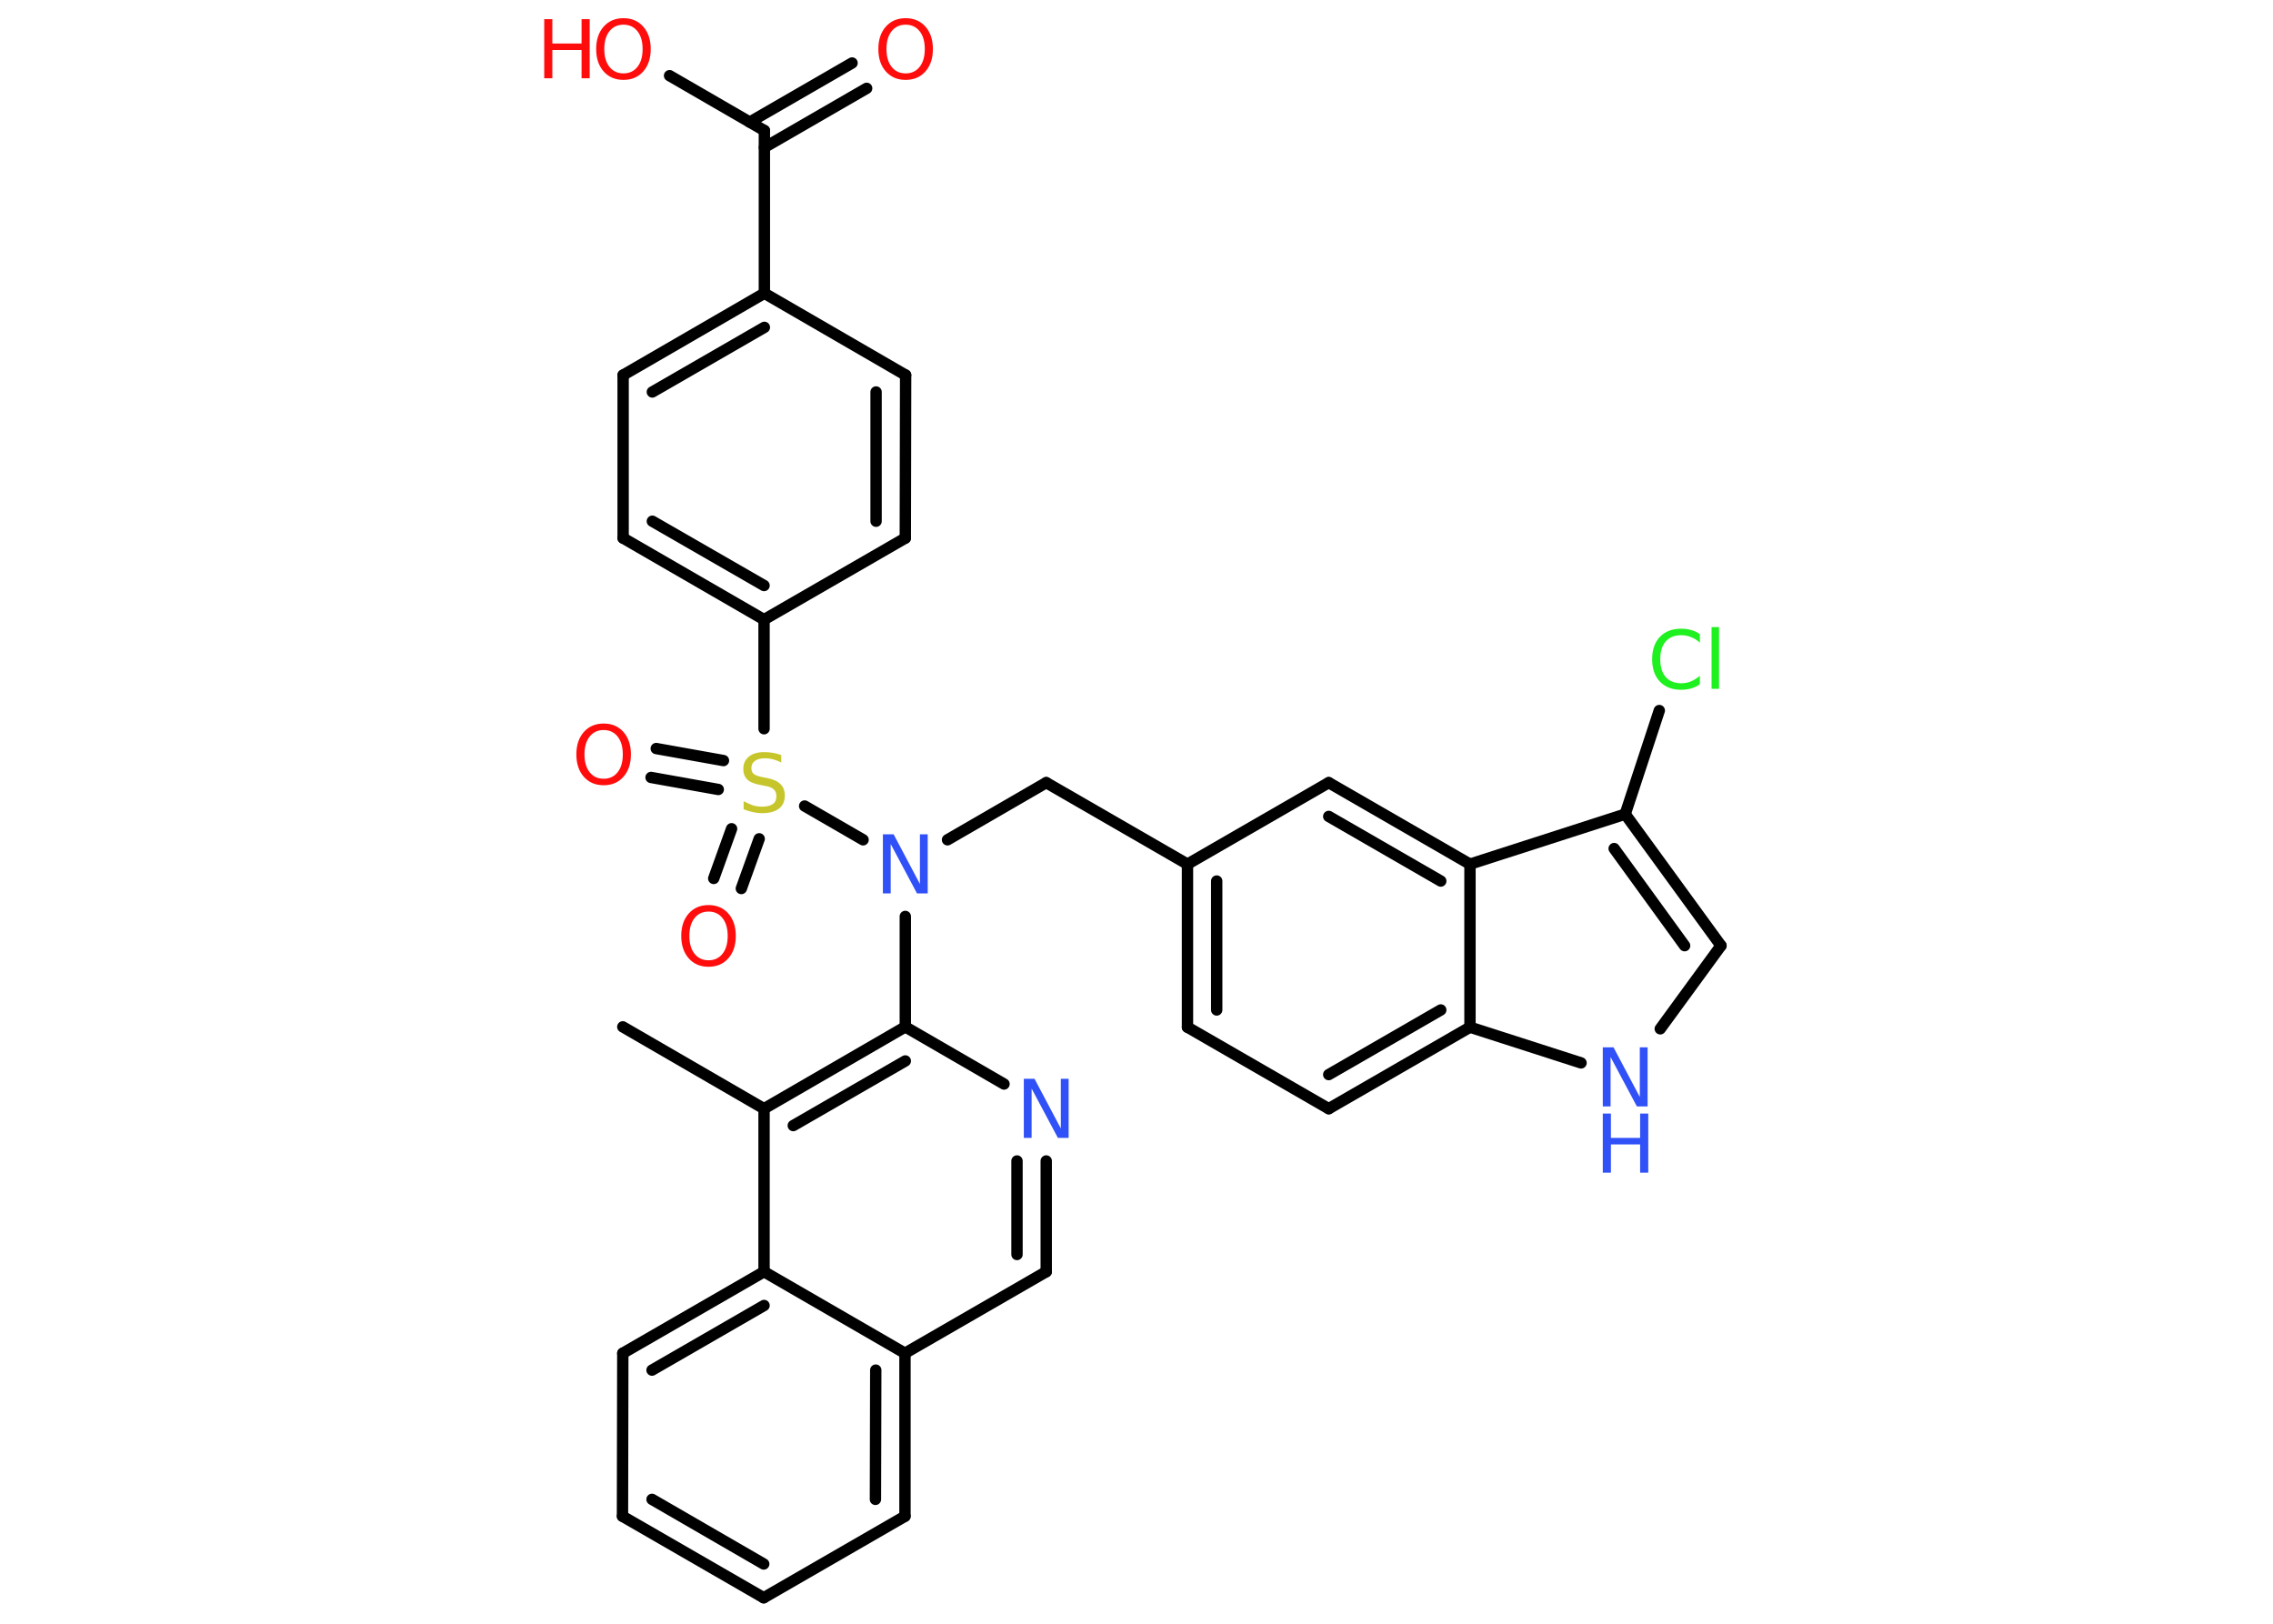 <?xml version='1.0' encoding='UTF-8'?>
<!DOCTYPE svg PUBLIC "-//W3C//DTD SVG 1.1//EN" "http://www.w3.org/Graphics/SVG/1.1/DTD/svg11.dtd">
<svg version='1.2' xmlns='http://www.w3.org/2000/svg' xmlns:xlink='http://www.w3.org/1999/xlink' width='70.0mm' height='50.0mm' viewBox='0 0 70.0 50.0'>
  <desc>Generated by the Chemistry Development Kit (http://github.com/cdk)</desc>
  <g stroke-linecap='round' stroke-linejoin='round' stroke='#000000' stroke-width='.35' fill='#FF0D0D'>
    <rect x='.0' y='.0' width='70.0' height='50.0' fill='#FFFFFF' stroke='none'/>
    <g id='mol1' class='mol'>
      <line id='mol1bnd1' class='bond' x1='19.18' y1='31.62' x2='23.53' y2='34.14'/>
      <g id='mol1bnd2' class='bond'>
        <line x1='27.88' y1='31.62' x2='23.53' y2='34.14'/>
        <line x1='27.88' y1='32.67' x2='24.43' y2='34.66'/>
      </g>
      <line id='mol1bnd3' class='bond' x1='27.88' y1='31.62' x2='27.88' y2='28.22'/>
      <line id='mol1bnd4' class='bond' x1='29.18' y1='25.86' x2='32.22' y2='24.1'/>
      <line id='mol1bnd5' class='bond' x1='32.22' y1='24.1' x2='36.57' y2='26.61'/>
      <g id='mol1bnd6' class='bond'>
        <line x1='36.57' y1='26.61' x2='36.57' y2='31.63'/>
        <line x1='37.47' y1='27.13' x2='37.47' y2='31.1'/>
      </g>
      <line id='mol1bnd7' class='bond' x1='36.57' y1='31.63' x2='40.92' y2='34.14'/>
      <g id='mol1bnd8' class='bond'>
        <line x1='40.92' y1='34.14' x2='45.27' y2='31.63'/>
        <line x1='40.92' y1='33.09' x2='44.37' y2='31.1'/>
      </g>
      <line id='mol1bnd9' class='bond' x1='45.27' y1='31.63' x2='48.69' y2='32.73'/>
      <line id='mol1bnd10' class='bond' x1='51.13' y1='31.68' x2='53.0' y2='29.12'/>
      <g id='mol1bnd11' class='bond'>
        <line x1='53.0' y1='29.12' x2='50.05' y2='25.07'/>
        <line x1='51.88' y1='29.12' x2='49.71' y2='26.13'/>
      </g>
      <line id='mol1bnd12' class='bond' x1='50.05' y1='25.07' x2='51.1' y2='21.88'/>
      <line id='mol1bnd13' class='bond' x1='50.05' y1='25.07' x2='45.27' y2='26.61'/>
      <line id='mol1bnd14' class='bond' x1='45.27' y1='31.63' x2='45.27' y2='26.61'/>
      <g id='mol1bnd15' class='bond'>
        <line x1='45.27' y1='26.61' x2='40.92' y2='24.1'/>
        <line x1='44.37' y1='27.13' x2='40.92' y2='25.14'/>
      </g>
      <line id='mol1bnd16' class='bond' x1='36.57' y1='26.61' x2='40.92' y2='24.1'/>
      <line id='mol1bnd17' class='bond' x1='26.58' y1='25.86' x2='24.78' y2='24.82'/>
      <g id='mol1bnd18' class='bond'>
        <line x1='22.12' y1='24.31' x2='20.05' y2='23.94'/>
        <line x1='22.28' y1='23.42' x2='20.21' y2='23.05'/>
      </g>
      <g id='mol1bnd19' class='bond'>
        <line x1='23.38' y1='25.83' x2='22.83' y2='27.36'/>
        <line x1='22.53' y1='25.52' x2='21.98' y2='27.05'/>
      </g>
      <line id='mol1bnd20' class='bond' x1='23.53' y1='22.44' x2='23.53' y2='19.08'/>
      <g id='mol1bnd21' class='bond'>
        <line x1='19.19' y1='16.57' x2='23.53' y2='19.08'/>
        <line x1='20.09' y1='16.05' x2='23.53' y2='18.03'/>
      </g>
      <line id='mol1bnd22' class='bond' x1='19.19' y1='16.57' x2='19.19' y2='11.55'/>
      <g id='mol1bnd23' class='bond'>
        <line x1='23.54' y1='9.03' x2='19.19' y2='11.55'/>
        <line x1='23.54' y1='10.08' x2='20.09' y2='12.07'/>
      </g>
      <line id='mol1bnd24' class='bond' x1='23.54' y1='9.03' x2='23.54' y2='4.02'/>
      <g id='mol1bnd25' class='bond'>
        <line x1='23.09' y1='3.76' x2='26.24' y2='1.94'/>
        <line x1='23.54' y1='4.54' x2='26.69' y2='2.72'/>
      </g>
      <line id='mol1bnd26' class='bond' x1='23.54' y1='4.02' x2='20.62' y2='2.33'/>
      <line id='mol1bnd27' class='bond' x1='23.54' y1='9.03' x2='27.89' y2='11.55'/>
      <g id='mol1bnd28' class='bond'>
        <line x1='27.88' y1='16.57' x2='27.89' y2='11.55'/>
        <line x1='26.98' y1='16.05' x2='26.98' y2='12.07'/>
      </g>
      <line id='mol1bnd29' class='bond' x1='23.53' y1='19.08' x2='27.88' y2='16.57'/>
      <line id='mol1bnd30' class='bond' x1='27.88' y1='31.62' x2='30.92' y2='33.38'/>
      <g id='mol1bnd31' class='bond'>
        <line x1='32.22' y1='39.16' x2='32.22' y2='35.75'/>
        <line x1='31.32' y1='38.63' x2='31.32' y2='35.75'/>
      </g>
      <line id='mol1bnd32' class='bond' x1='32.22' y1='39.16' x2='27.87' y2='41.67'/>
      <g id='mol1bnd33' class='bond'>
        <line x1='27.87' y1='46.69' x2='27.87' y2='41.67'/>
        <line x1='26.96' y1='46.17' x2='26.97' y2='42.19'/>
      </g>
      <line id='mol1bnd34' class='bond' x1='27.87' y1='46.69' x2='23.52' y2='49.2'/>
      <g id='mol1bnd35' class='bond'>
        <line x1='19.17' y1='46.69' x2='23.52' y2='49.2'/>
        <line x1='20.08' y1='46.17' x2='23.52' y2='48.16'/>
      </g>
      <line id='mol1bnd36' class='bond' x1='19.17' y1='46.69' x2='19.18' y2='41.67'/>
      <g id='mol1bnd37' class='bond'>
        <line x1='23.53' y1='39.16' x2='19.18' y2='41.67'/>
        <line x1='23.53' y1='40.2' x2='20.08' y2='42.19'/>
      </g>
      <line id='mol1bnd38' class='bond' x1='23.53' y1='34.14' x2='23.53' y2='39.16'/>
      <line id='mol1bnd39' class='bond' x1='27.87' y1='41.67' x2='23.53' y2='39.16'/>
      <path id='mol1atm4' class='atom' d='M27.19 25.69h.33l.81 1.53v-1.53h.24v1.82h-.33l-.81 -1.52v1.52h-.24v-1.82z' stroke='none' fill='#3050F8'/>
      <g id='mol1atm10' class='atom'>
        <path d='M49.36 32.25h.33l.81 1.53v-1.53h.24v1.82h-.33l-.81 -1.52v1.52h-.24v-1.82z' stroke='none' fill='#3050F8'/>
        <path d='M49.36 34.29h.25v.75h.9v-.75h.25v1.82h-.25v-.87h-.9v.87h-.25v-1.82z' stroke='none' fill='#3050F8'/>
      </g>
      <path id='mol1atm13' class='atom' d='M52.35 19.53v.26q-.13 -.12 -.27 -.17q-.14 -.06 -.3 -.06q-.31 .0 -.48 .19q-.17 .19 -.17 .55q.0 .36 .17 .55q.17 .19 .48 .19q.16 .0 .3 -.06q.14 -.06 .27 -.17v.26q-.13 .09 -.27 .13q-.14 .04 -.31 .04q-.41 .0 -.65 -.25q-.24 -.25 -.24 -.69q.0 -.44 .24 -.69q.24 -.25 .65 -.25q.16 .0 .31 .04q.15 .04 .27 .13zM52.71 19.31h.23v1.9h-.23v-1.9z' stroke='none' fill='#1FF01F'/>
      <path id='mol1atm16' class='atom' d='M24.06 23.24v.24q-.14 -.07 -.26 -.1q-.12 -.03 -.24 -.03q-.2 .0 -.31 .08q-.11 .08 -.11 .22q.0 .12 .07 .18q.07 .06 .27 .1l.15 .03q.27 .05 .41 .19q.13 .13 .13 .35q.0 .26 -.18 .4q-.18 .14 -.52 .14q-.13 .0 -.27 -.03q-.15 -.03 -.3 -.09v-.25q.15 .08 .29 .13q.14 .04 .28 .04q.21 .0 .33 -.08q.11 -.08 .11 -.24q.0 -.14 -.08 -.21q-.08 -.08 -.27 -.11l-.15 -.03q-.28 -.05 -.4 -.17q-.12 -.12 -.12 -.32q.0 -.24 .17 -.38q.17 -.14 .47 -.14q.13 .0 .26 .02q.13 .02 .27 .07z' stroke='none' fill='#C6C62C'/>
      <path id='mol1atm17' class='atom' d='M18.59 22.48q-.27 .0 -.43 .2q-.16 .2 -.16 .55q.0 .35 .16 .55q.16 .2 .43 .2q.27 .0 .43 -.2q.16 -.2 .16 -.55q.0 -.35 -.16 -.55q-.16 -.2 -.43 -.2zM18.59 22.28q.38 .0 .61 .26q.23 .26 .23 .69q.0 .43 -.23 .69q-.23 .26 -.61 .26q-.38 .0 -.61 -.26q-.23 -.26 -.23 -.69q.0 -.43 .23 -.69q.23 -.26 .61 -.26z' stroke='none'/>
      <path id='mol1atm18' class='atom' d='M21.82 28.07q-.27 .0 -.43 .2q-.16 .2 -.16 .55q.0 .35 .16 .55q.16 .2 .43 .2q.27 .0 .43 -.2q.16 -.2 .16 -.55q.0 -.35 -.16 -.55q-.16 -.2 -.43 -.2zM21.82 27.87q.38 .0 .61 .26q.23 .26 .23 .69q.0 .43 -.23 .69q-.23 .26 -.61 .26q-.38 .0 -.61 -.26q-.23 -.26 -.23 -.69q.0 -.43 .23 -.69q.23 -.26 .61 -.26z' stroke='none'/>
      <path id='mol1atm24' class='atom' d='M27.89 .76q-.27 .0 -.43 .2q-.16 .2 -.16 .55q.0 .35 .16 .55q.16 .2 .43 .2q.27 .0 .43 -.2q.16 -.2 .16 -.55q.0 -.35 -.16 -.55q-.16 -.2 -.43 -.2zM27.89 .56q.38 .0 .61 .26q.23 .26 .23 .69q.0 .43 -.23 .69q-.23 .26 -.61 .26q-.38 .0 -.61 -.26q-.23 -.26 -.23 -.69q.0 -.43 .23 -.69q.23 -.26 .61 -.26z' stroke='none'/>
      <g id='mol1atm25' class='atom'>
        <path d='M19.2 .76q-.27 .0 -.43 .2q-.16 .2 -.16 .55q.0 .35 .16 .55q.16 .2 .43 .2q.27 .0 .43 -.2q.16 -.2 .16 -.55q.0 -.35 -.16 -.55q-.16 -.2 -.43 -.2zM19.2 .56q.38 .0 .61 .26q.23 .26 .23 .69q.0 .43 -.23 .69q-.23 .26 -.61 .26q-.38 .0 -.61 -.26q-.23 -.26 -.23 -.69q.0 -.43 .23 -.69q.23 -.26 .61 -.26z' stroke='none'/>
        <path d='M16.76 .59h.25v.75h.9v-.75h.25v1.82h-.25v-.87h-.9v.87h-.25v-1.82z' stroke='none'/>
      </g>
      <path id='mol1atm28' class='atom' d='M31.53 33.22h.33l.81 1.53v-1.53h.24v1.82h-.33l-.81 -1.52v1.52h-.24v-1.82z' stroke='none' fill='#3050F8'/>
    </g>
  </g>
</svg>
